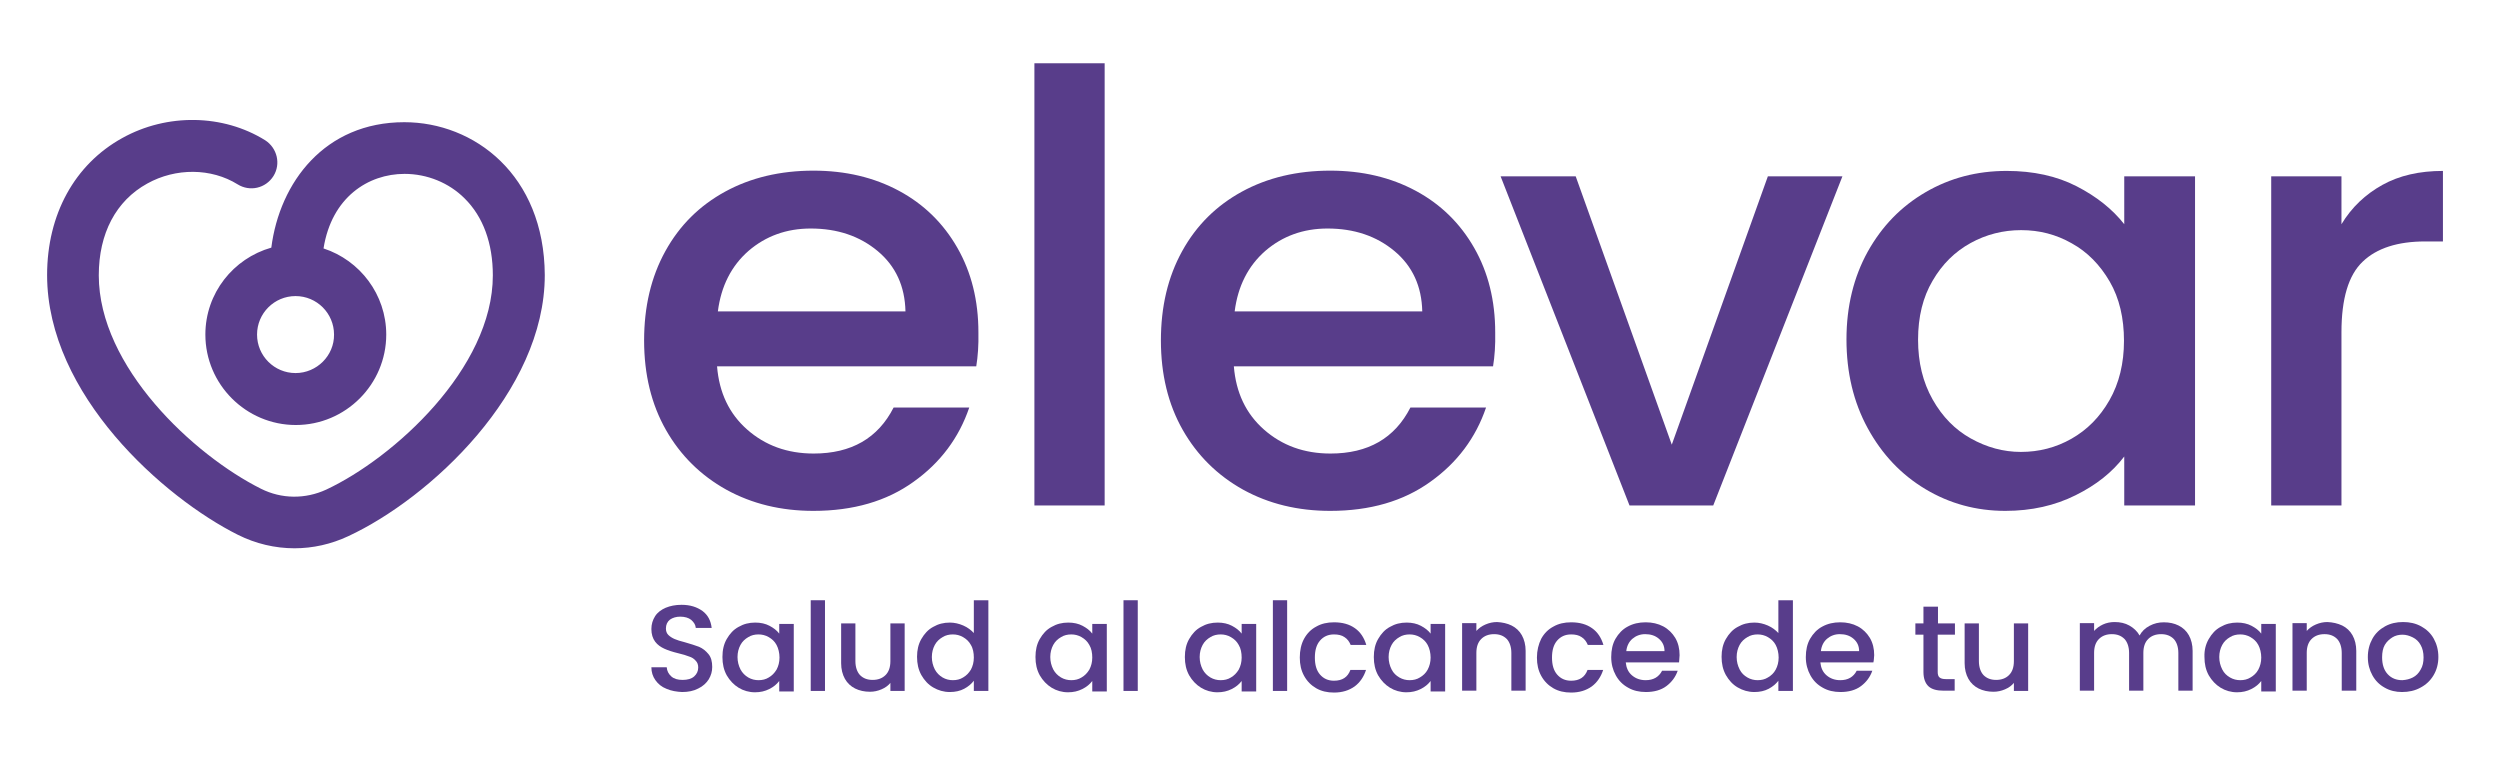 <?xml version="1.0" encoding="utf-8"?>
<!-- Generator: Adobe Illustrator 25.4.1, SVG Export Plug-In . SVG Version: 6.00 Build 0)  -->
<svg version="1.1" id="Layer_1" xmlns="http://www.w3.org/2000/svg" xmlns:xlink="http://www.w3.org/1999/xlink" x="0px" y="0px"
	 viewBox="0 0 928.8 285.1" style="enable-background:new 0 0 928.8 285.1;" xml:space="preserve">
<style type="text/css">
	.st0{fill:#583D8A;}
	.st1{fill:#583D8B;}
</style>
<g>
	<path class="st0" d="M362.7,136.1h-96.3c0.8,9.8,4.5,17.6,11.2,23.5s14.9,8.9,24.7,8.9c14,0,23.9-5.7,29.7-17.1h28.1
		c-3.8,11.2-10.7,20.5-20.7,27.6c-10,7.2-22.4,10.8-37.2,10.8c-12,0-22.8-2.6-32.4-7.9c-9.5-5.3-17-12.7-22.4-22.2
		s-8.1-20.6-8.1-33.2s2.6-23.6,7.9-33.2s12.7-16.9,22.2-22.1s20.5-7.8,32.8-7.8c11.9,0,22.5,2.5,31.8,7.5s16.5,12.1,21.7,21.2
		s7.8,19.6,7.8,31.4C363.6,128.3,363.3,132.4,362.7,136.1z M336.4,115.7c-0.2-9.3-3.6-16.8-10.3-22.4c-6.7-5.6-15-8.4-24.9-8.4
		c-9,0-16.7,2.8-23.1,8.3c-6.4,5.6-10.2,13.1-11.4,22.5H336.4z"/>
	<path class="st0" d="M410.4,23.5v164.3h-26.1V23.5H410.4z"/>
	<path class="st0" d="M554.7,136.1h-96.3c0.8,9.8,4.5,17.6,11.2,23.5s14.9,8.9,24.7,8.9c14,0,23.9-5.7,29.7-17.1h28.1
		c-3.8,11.2-10.7,20.5-20.7,27.6c-10,7.2-22.4,10.8-37.2,10.8c-12,0-22.8-2.6-32.4-7.9c-9.5-5.3-17-12.7-22.4-22.2
		s-8.1-20.6-8.1-33.2s2.6-23.6,7.9-33.2s12.7-16.9,22.2-22.1s20.5-7.8,32.8-7.8c11.9,0,22.5,2.5,31.8,7.5s16.5,12.1,21.7,21.2
		s7.8,19.6,7.8,31.4C555.6,128.3,555.3,132.4,554.7,136.1z M528.4,115.7c-0.2-9.3-3.6-16.8-10.3-22.4s-15-8.4-24.9-8.4
		c-9,0-16.7,2.8-23.1,8.3c-6.4,5.6-10.2,13.1-11.4,22.5H528.4z"/>
	<path class="st0" d="M621.1,165.2l35.7-99.7h27.7l-48,122.3h-31.1L557.5,65.5h27.9L621.1,165.2z"/>
	<path class="st0" d="M693.9,93.5c5.3-9.5,12.4-16.8,21.5-22.1c9.1-5.3,19.1-7.9,30.1-7.9c9.9,0,18.6,1.9,26,5.7
		c7.4,3.8,13.3,8.5,17.7,14.1V65.5h26.3v122.3h-26.3v-18.2c-4.4,5.8-10.4,10.6-18.1,14.4c-7.6,3.8-16.3,5.8-26.1,5.8
		c-10.8,0-20.7-2.7-29.7-8.1c-9-5.4-16.1-12.9-21.4-22.6c-5.3-9.7-7.9-20.7-7.9-33C686,113.8,688.7,102.9,693.9,93.5z M783.8,104.6
		c-3.6-6.2-8.3-11-14.1-14.2c-5.8-3.3-12-4.9-18.8-4.9c-6.7,0-13,1.6-18.8,4.8c-5.8,3.2-10.5,7.8-14.1,14
		c-3.6,6.1-5.4,13.4-5.4,21.9s1.8,15.8,5.4,22.2c3.6,6.4,8.3,11.2,14.2,14.5s12.1,5,18.6,5c6.7,0,13-1.6,18.8-4.9
		c5.8-3.3,10.5-8,14.1-14.3s5.4-13.7,5.4-22.1S787.4,110.8,783.8,104.6z"/>
	<path class="st0" d="M885.1,68.7c6.3-3.5,13.8-5.2,22.5-5.2v26.2H901c-10.2,0-18,2.5-23.2,7.5c-5.3,5-7.9,13.8-7.9,26.2v64.4h-26.1
		V65.5h26.1v17.8C873.7,77,878.8,72.2,885.1,68.7z"/>
</g>
<path class="st0" d="M150.2,45.4c-29.5,0-46.3,22.3-49.4,46.6c-14.1,4-24.5,16.9-24.5,32.3c0,18.5,15.1,33.6,33.6,33.6
	s33.6-15.1,33.6-33.6c0-14.9-9.8-27.6-23.3-32c3-19,16.6-27.7,30.1-27.7c8.4,0,16.5,3.3,22.3,9.1c6.9,6.8,10.5,16.7,10.5,28.6
	c0,34.6-36.9,67.9-61.9,79.6c-7.8,3.6-16.6,3.5-24.2-0.3c-25-12.5-60.3-45.3-60.3-79.3c0-15.6,6.4-27.7,18-34.1
	c10.6-5.9,23.8-5.8,33.6,0.3c4.5,2.8,10.4,1.5,13.3-3.1c2.8-4.5,1.4-10.4-3.1-13.3C82.9,42.4,62.1,42,45.4,51.3
	c-17.7,9.8-27.9,28.4-27.9,50.9c0,44.5,43.5,82.8,70.9,96.5c6.6,3.3,13.8,5,21,5c6.8,0,13.6-1.5,20-4.5c30.3-14.1,73-53.6,73-97
	C202.2,64.9,176.1,45.4,150.2,45.4z M109.8,138.6c-7.9,0-14.3-6.4-14.3-14.3s6.4-14.3,14.3-14.3s14.3,6.4,14.3,14.3
	C124.2,132.1,117.7,138.6,109.8,138.6z"/>
<g>
	<path class="st1" d="M247.6,255.9c-1.8-0.7-3.1-1.8-4.1-3.2c-1-1.4-1.5-3-1.5-4.8h5.7c0.1,1.4,0.7,2.5,1.7,3.4
		c1,0.9,2.4,1.3,4.2,1.3c1.8,0,3.3-0.4,4.3-1.3c1-0.9,1.5-2,1.5-3.3c0-1.1-0.3-1.9-1-2.6c-0.6-0.7-1.4-1.2-2.4-1.5
		c-1-0.4-2.3-0.8-4-1.2c-2.1-0.5-3.9-1.1-5.2-1.7c-1.3-0.6-2.5-1.4-3.4-2.6c-0.9-1.2-1.4-2.8-1.4-4.7c0-1.8,0.5-3.4,1.4-4.8
		c0.9-1.4,2.3-2.4,3.9-3.1c1.7-0.7,3.6-1.1,5.9-1.1c3.2,0,5.7,0.8,7.8,2.3c2,1.5,3.1,3.6,3.4,6.3h-5.9c-0.1-1.2-0.7-2.1-1.7-3
		c-1-0.8-2.4-1.2-4.1-1.2c-1.5,0-2.8,0.4-3.8,1.1c-1,0.8-1.5,1.9-1.5,3.3c0,1,0.3,1.8,0.9,2.4c0.6,0.6,1.4,1.1,2.3,1.5
		c0.9,0.4,2.2,0.8,3.8,1.2c2.2,0.6,3.9,1.2,5.3,1.7c1.4,0.6,2.5,1.5,3.5,2.7c1,1.2,1.4,2.8,1.4,4.8c0,1.6-0.4,3.1-1.3,4.6
		c-0.9,1.4-2.2,2.6-3.9,3.4c-1.7,0.9-3.7,1.3-6,1.3C251.4,257,249.4,256.7,247.6,255.9z"/>
	<path class="st1" d="M270,237.4c1.1-1.9,2.5-3.5,4.4-4.5c1.9-1.1,3.9-1.6,6.2-1.6c2,0,3.8,0.4,5.3,1.2c1.5,0.8,2.7,1.7,3.6,2.9
		v-3.6h5.4v25.1h-5.4V253c-0.9,1.2-2.1,2.2-3.7,3c-1.6,0.8-3.3,1.2-5.3,1.2c-2.2,0-4.3-0.6-6.1-1.7c-1.8-1.1-3.3-2.7-4.4-4.6
		c-1.1-2-1.6-4.2-1.6-6.8C268.4,241.5,268.9,239.3,270,237.4z M288.5,239.6c-0.7-1.3-1.7-2.2-2.9-2.9c-1.2-0.7-2.5-1-3.8-1
		c-1.4,0-2.7,0.3-3.8,1c-1.2,0.7-2.2,1.6-2.9,2.9c-0.7,1.3-1.1,2.8-1.1,4.5s0.4,3.2,1.1,4.6c0.7,1.3,1.7,2.3,2.9,3
		c1.2,0.7,2.5,1,3.8,1c1.4,0,2.7-0.3,3.8-1c1.2-0.7,2.1-1.6,2.9-2.9c0.7-1.3,1.1-2.8,1.1-4.5S289.2,240.9,288.5,239.6z"/>
	<path class="st1" d="M306.5,223v33.7h-5.3V223H306.5z"/>
	<path class="st1" d="M336.1,231.6v25.1h-5.3v-3c-0.8,1-1.9,1.8-3.3,2.4s-2.8,0.9-4.3,0.9c-2,0-3.9-0.4-5.5-1.2
		c-1.6-0.8-2.9-2-3.8-3.6c-0.9-1.6-1.4-3.6-1.4-5.8v-14.8h5.3v14c0,2.2,0.6,4,1.7,5.2c1.2,1.2,2.7,1.8,4.7,1.8c2,0,3.6-0.6,4.8-1.8
		c1.2-1.2,1.8-2.9,1.8-5.2v-14H336.1z"/>
	<path class="st1" d="M342.3,237.4c1.1-1.9,2.5-3.5,4.4-4.5c1.9-1.1,3.9-1.6,6.2-1.6c1.7,0,3.4,0.4,5,1.1c1.6,0.7,2.9,1.7,3.9,2.8
		V223h5.4v33.7h-5.4v-3.8c-0.9,1.2-2.1,2.2-3.6,3s-3.3,1.2-5.3,1.2c-2.3,0-4.3-0.6-6.2-1.7c-1.9-1.1-3.3-2.7-4.4-4.6
		c-1.1-2-1.6-4.2-1.6-6.8C340.7,241.5,341.2,239.3,342.3,237.4z M360.7,239.6c-0.7-1.3-1.7-2.2-2.9-2.9c-1.2-0.7-2.5-1-3.8-1
		c-1.4,0-2.7,0.3-3.8,1c-1.2,0.7-2.2,1.6-2.9,2.9c-0.7,1.3-1.1,2.8-1.1,4.5s0.4,3.2,1.1,4.6c0.7,1.3,1.7,2.3,2.9,3
		c1.2,0.7,2.5,1,3.8,1c1.4,0,2.7-0.3,3.8-1c1.2-0.7,2.1-1.6,2.9-2.9c0.7-1.3,1.1-2.8,1.1-4.5S361.5,240.9,360.7,239.6z"/>
	<path class="st1" d="M386.3,237.4c1.1-1.9,2.5-3.5,4.4-4.5c1.9-1.1,3.9-1.6,6.2-1.6c2,0,3.8,0.4,5.3,1.2c1.5,0.8,2.7,1.7,3.6,2.9
		v-3.6h5.4v25.1h-5.4V253c-0.9,1.2-2.1,2.2-3.7,3c-1.6,0.8-3.3,1.2-5.3,1.2c-2.2,0-4.3-0.6-6.1-1.7c-1.8-1.1-3.3-2.7-4.4-4.6
		c-1.1-2-1.6-4.2-1.6-6.8C384.7,241.5,385.2,239.3,386.3,237.4z M404.7,239.6c-0.7-1.3-1.7-2.2-2.9-2.9c-1.2-0.7-2.5-1-3.8-1
		c-1.4,0-2.7,0.3-3.8,1c-1.2,0.7-2.2,1.6-2.9,2.9c-0.7,1.3-1.1,2.8-1.1,4.5s0.4,3.2,1.1,4.6c0.7,1.3,1.7,2.3,2.9,3
		c1.2,0.7,2.5,1,3.8,1c1.4,0,2.7-0.3,3.8-1c1.2-0.7,2.1-1.6,2.9-2.9c0.7-1.3,1.1-2.8,1.1-4.5S405.5,240.9,404.7,239.6z"/>
	<path class="st1" d="M422.7,223v33.7h-5.3V223H422.7z"/>
	<path class="st1" d="M441.8,237.4c1.1-1.9,2.5-3.5,4.4-4.5c1.9-1.1,3.9-1.6,6.2-1.6c2,0,3.8,0.4,5.3,1.2c1.5,0.8,2.7,1.7,3.6,2.9
		v-3.6h5.4v25.1h-5.4V253c-0.9,1.2-2.1,2.2-3.7,3c-1.6,0.8-3.3,1.2-5.3,1.2c-2.2,0-4.3-0.6-6.1-1.7c-1.8-1.1-3.3-2.7-4.4-4.6
		c-1.1-2-1.6-4.2-1.6-6.8C440.2,241.5,440.7,239.3,441.8,237.4z M460.2,239.6c-0.7-1.3-1.7-2.2-2.9-2.9c-1.2-0.7-2.5-1-3.8-1
		c-1.4,0-2.7,0.3-3.8,1c-1.2,0.7-2.2,1.6-2.9,2.9c-0.7,1.3-1.1,2.8-1.1,4.5s0.4,3.2,1.1,4.6c0.7,1.3,1.7,2.3,2.9,3
		c1.2,0.7,2.5,1,3.8,1c1.4,0,2.7-0.3,3.8-1c1.2-0.7,2.1-1.6,2.9-2.9c0.7-1.3,1.1-2.8,1.1-4.5S461,240.9,460.2,239.6z"/>
	<path class="st1" d="M478.2,223v33.7h-5.3V223H478.2z"/>
	<path class="st1" d="M484.5,237.3c1.1-2,2.6-3.5,4.5-4.5c1.9-1.1,4.1-1.6,6.6-1.6c3.1,0,5.7,0.7,7.8,2.2c2,1.4,3.4,3.5,4.2,6.2
		h-5.8c-0.5-1.2-1.2-2.2-2.3-2.9c-1-0.7-2.3-1-3.9-1c-2.2,0-3.9,0.8-5.2,2.3c-1.3,1.5-1.9,3.6-1.9,6.3s0.6,4.8,1.9,6.3
		c1.3,1.5,3,2.3,5.2,2.3c3.1,0,5.1-1.3,6.1-4h5.8c-0.8,2.5-2.2,4.6-4.2,6.1c-2.1,1.5-4.6,2.3-7.7,2.3c-2.5,0-4.7-0.5-6.6-1.6
		c-1.9-1.1-3.4-2.6-4.5-4.6s-1.6-4.2-1.6-6.8S483.4,239.3,484.5,237.3z"/>
	<path class="st1" d="M512,237.4c1.1-1.9,2.5-3.5,4.4-4.5c1.9-1.1,3.9-1.6,6.2-1.6c2,0,3.8,0.4,5.3,1.2c1.5,0.8,2.7,1.7,3.6,2.9
		v-3.6h5.4v25.1h-5.4V253c-0.9,1.2-2.1,2.2-3.7,3c-1.6,0.8-3.3,1.2-5.3,1.2c-2.2,0-4.3-0.6-6.1-1.7c-1.8-1.1-3.3-2.7-4.4-4.6
		c-1.1-2-1.6-4.2-1.6-6.8C510.4,241.5,510.9,239.3,512,237.4z M530.4,239.6c-0.7-1.3-1.7-2.2-2.9-2.9s-2.5-1-3.8-1
		c-1.4,0-2.7,0.3-3.8,1c-1.2,0.7-2.2,1.6-2.9,2.9c-0.7,1.3-1.1,2.8-1.1,4.5s0.4,3.2,1.1,4.6s1.7,2.3,2.9,3c1.2,0.7,2.5,1,3.8,1
		c1.4,0,2.7-0.3,3.8-1c1.2-0.7,2.2-1.6,2.9-2.9c0.7-1.3,1.1-2.8,1.1-4.5S531.1,240.9,530.4,239.6z"/>
	<path class="st1" d="M561.6,232.4c1.6,0.8,2.9,2,3.8,3.6c0.9,1.6,1.4,3.6,1.4,5.8v14.8h-5.3v-14c0-2.2-0.6-4-1.7-5.2
		c-1.2-1.2-2.7-1.8-4.7-1.8s-3.6,0.6-4.8,1.8s-1.8,2.9-1.8,5.2v14h-5.3v-25.1h5.3v2.9c0.9-1,2-1.8,3.4-2.4c1.4-0.6,2.8-0.9,4.3-0.9
		C558.1,231.2,560,231.6,561.6,232.4z"/>
	<path class="st1" d="M572.6,237.3c1.1-2,2.6-3.5,4.5-4.5c1.9-1.1,4.1-1.6,6.6-1.6c3.1,0,5.7,0.7,7.8,2.2c2,1.4,3.4,3.5,4.2,6.2
		h-5.8c-0.5-1.2-1.2-2.2-2.3-2.9c-1-0.7-2.3-1-3.9-1c-2.2,0-3.9,0.8-5.2,2.3c-1.3,1.5-1.9,3.6-1.9,6.3s0.6,4.8,1.9,6.3
		c1.3,1.5,3,2.3,5.2,2.3c3.1,0,5.1-1.3,6.1-4h5.8c-0.8,2.5-2.2,4.6-4.2,6.1c-2.1,1.5-4.6,2.3-7.7,2.3c-2.5,0-4.7-0.5-6.6-1.6
		c-1.9-1.1-3.4-2.6-4.5-4.6s-1.6-4.2-1.6-6.8S571.6,239.3,572.6,237.3z"/>
	<path class="st1" d="M623.8,246.1H604c0.2,2,0.9,3.6,2.3,4.8c1.4,1.2,3.1,1.8,5.1,1.8c2.9,0,4.9-1.2,6.1-3.5h5.8
		c-0.8,2.3-2.2,4.2-4.2,5.7c-2,1.5-4.6,2.2-7.6,2.2c-2.5,0-4.7-0.5-6.6-1.6c-2-1.1-3.5-2.6-4.6-4.6c-1.1-2-1.7-4.2-1.7-6.8
		s0.5-4.9,1.6-6.8s2.6-3.5,4.5-4.5c2-1.1,4.2-1.6,6.7-1.6c2.4,0,4.6,0.5,6.5,1.5c1.9,1,3.4,2.5,4.5,4.3c1.1,1.9,1.6,4,1.6,6.4
		C623.9,244.5,623.9,245.3,623.8,246.1z M618.4,241.9c0-1.9-0.7-3.4-2.1-4.6c-1.4-1.2-3.1-1.7-5.1-1.7c-1.8,0-3.4,0.6-4.7,1.7
		c-1.3,1.1-2.1,2.7-2.3,4.6H618.4z"/>
	<path class="st1" d="M641.2,237.4c1.1-1.9,2.5-3.5,4.4-4.5c1.9-1.1,3.9-1.6,6.2-1.6c1.7,0,3.4,0.4,5,1.1c1.6,0.7,2.9,1.7,3.9,2.8
		V223h5.4v33.7h-5.4v-3.8c-0.9,1.2-2.1,2.2-3.6,3s-3.3,1.2-5.3,1.2c-2.3,0-4.3-0.6-6.2-1.7s-3.3-2.7-4.4-4.6c-1.1-2-1.6-4.2-1.6-6.8
		C639.6,241.5,640.1,239.3,641.2,237.4z M659.7,239.6c-0.7-1.3-1.7-2.2-2.9-2.9s-2.5-1-3.8-1c-1.4,0-2.7,0.3-3.8,1
		c-1.2,0.7-2.2,1.6-2.9,2.9c-0.7,1.3-1.1,2.8-1.1,4.5s0.4,3.2,1.1,4.6s1.7,2.3,2.9,3c1.2,0.7,2.5,1,3.8,1c1.4,0,2.7-0.3,3.8-1
		c1.2-0.7,2.2-1.6,2.9-2.9c0.7-1.3,1.1-2.8,1.1-4.5S660.4,240.9,659.7,239.6z"/>
	<path class="st1" d="M696,246.1h-19.7c0.2,2,0.9,3.6,2.3,4.8c1.4,1.2,3.1,1.8,5.1,1.8c2.9,0,4.9-1.2,6.1-3.5h5.8
		c-0.8,2.3-2.2,4.2-4.2,5.7c-2,1.5-4.6,2.2-7.6,2.2c-2.5,0-4.7-0.5-6.6-1.6c-2-1.1-3.5-2.6-4.6-4.6c-1.1-2-1.7-4.2-1.7-6.8
		s0.5-4.9,1.6-6.8s2.6-3.5,4.5-4.5c2-1.1,4.2-1.6,6.7-1.6c2.4,0,4.6,0.5,6.5,1.5c1.9,1,3.4,2.5,4.5,4.3c1.1,1.9,1.6,4,1.6,6.4
		C696.2,244.5,696.2,245.3,696,246.1z M690.7,241.9c0-1.9-0.7-3.4-2.1-4.6c-1.4-1.2-3.1-1.7-5.1-1.7c-1.8,0-3.4,0.6-4.7,1.7
		c-1.3,1.1-2.1,2.7-2.3,4.6H690.7z"/>
	<path class="st1" d="M719.9,235.8v13.9c0,0.9,0.2,1.6,0.7,2c0.5,0.4,1.2,0.6,2.3,0.6h3.3v4.3H722c-2.4,0-4.3-0.5-5.5-1.6
		s-1.9-2.9-1.9-5.3v-13.9h-3v-4.2h3v-6.2h5.4v6.2h6.3v4.2H719.9z"/>
	<path class="st1" d="M753.5,231.6v25.1h-5.3v-3c-0.8,1-1.9,1.8-3.3,2.4s-2.8,0.9-4.3,0.9c-2,0-3.9-0.4-5.5-1.2
		c-1.6-0.8-2.9-2-3.8-3.6c-0.9-1.6-1.4-3.6-1.4-5.8v-14.8h5.3v14c0,2.2,0.6,4,1.7,5.2c1.2,1.2,2.7,1.8,4.7,1.8c2,0,3.6-0.6,4.8-1.8
		s1.8-2.9,1.8-5.2v-14H753.5z"/>
	<path class="st1" d="M809.4,232.4c1.6,0.8,2.9,2,3.8,3.6c0.9,1.6,1.4,3.6,1.4,5.8v14.8h-5.3v-14c0-2.2-0.6-4-1.7-5.2
		c-1.2-1.2-2.7-1.8-4.7-1.8c-2,0-3.6,0.6-4.8,1.8s-1.8,2.9-1.8,5.2v14H791v-14c0-2.2-0.6-4-1.7-5.2c-1.2-1.2-2.7-1.8-4.7-1.8
		s-3.6,0.6-4.8,1.8s-1.8,2.9-1.8,5.2v14h-5.3v-25.1h5.3v2.9c0.9-1,2-1.8,3.3-2.4c1.3-0.6,2.8-0.9,4.3-0.9c2.1,0,3.9,0.4,5.5,1.3
		c1.6,0.9,2.9,2.1,3.8,3.7c0.8-1.5,2-2.7,3.7-3.6s3.4-1.3,5.3-1.3C806,231.2,807.8,231.6,809.4,232.4z"/>
	<path class="st1" d="M820.6,237.4c1.1-1.9,2.5-3.5,4.4-4.5c1.9-1.1,3.9-1.6,6.2-1.6c2,0,3.8,0.4,5.3,1.2c1.5,0.8,2.7,1.7,3.6,2.9
		v-3.6h5.4v25.1h-5.4V253c-0.9,1.2-2.1,2.2-3.7,3c-1.6,0.8-3.3,1.2-5.3,1.2c-2.2,0-4.3-0.6-6.1-1.7c-1.8-1.1-3.3-2.7-4.4-4.6
		c-1.1-2-1.6-4.2-1.6-6.8C818.9,241.5,819.5,239.3,820.6,237.4z M839,239.6c-0.7-1.3-1.7-2.2-2.9-2.9s-2.5-1-3.8-1
		c-1.4,0-2.7,0.3-3.8,1c-1.2,0.7-2.2,1.6-2.9,2.9c-0.7,1.3-1.1,2.8-1.1,4.5s0.4,3.2,1.1,4.6s1.7,2.3,2.9,3c1.2,0.7,2.5,1,3.8,1
		c1.4,0,2.7-0.3,3.8-1c1.2-0.7,2.2-1.6,2.9-2.9c0.7-1.3,1.1-2.8,1.1-4.5S839.7,240.9,839,239.6z"/>
	<path class="st1" d="M870.2,232.4c1.6,0.8,2.9,2,3.8,3.6c0.9,1.6,1.4,3.6,1.4,5.8v14.8H870v-14c0-2.2-0.6-4-1.7-5.2
		c-1.2-1.2-2.7-1.8-4.7-1.8s-3.6,0.6-4.8,1.8s-1.8,2.9-1.8,5.2v14h-5.3v-25.1h5.3v2.9c0.9-1,2-1.8,3.4-2.4c1.4-0.6,2.8-0.9,4.3-0.9
		C866.7,231.2,868.5,231.6,870.2,232.4z"/>
	<path class="st1" d="M886,255.5c-2-1.1-3.5-2.6-4.6-4.6c-1.1-2-1.7-4.2-1.7-6.8c0-2.6,0.6-4.8,1.7-6.8s2.7-3.5,4.7-4.6
		c2-1.1,4.2-1.6,6.7-1.6c2.5,0,4.7,0.5,6.7,1.6c2,1.1,3.6,2.6,4.7,4.6s1.7,4.2,1.7,6.8c0,2.5-0.6,4.8-1.8,6.8s-2.8,3.5-4.9,4.6
		c-2,1.1-4.3,1.6-6.8,1.6C890.1,257.1,887.9,256.6,886,255.5z M896.4,251.7c1.2-0.6,2.2-1.6,2.9-2.9c0.8-1.3,1.1-2.8,1.1-4.6
		c0-1.8-0.4-3.4-1.1-4.6c-0.7-1.3-1.7-2.2-2.9-2.8s-2.5-1-3.8-1c-1.4,0-2.7,0.3-3.8,1s-2.1,1.6-2.8,2.8s-1,2.8-1,4.6
		c0,2.7,0.7,4.8,2.1,6.3s3.2,2.2,5.4,2.2C894,252.6,895.2,252.3,896.4,251.7z"/>
</g>
</svg>

